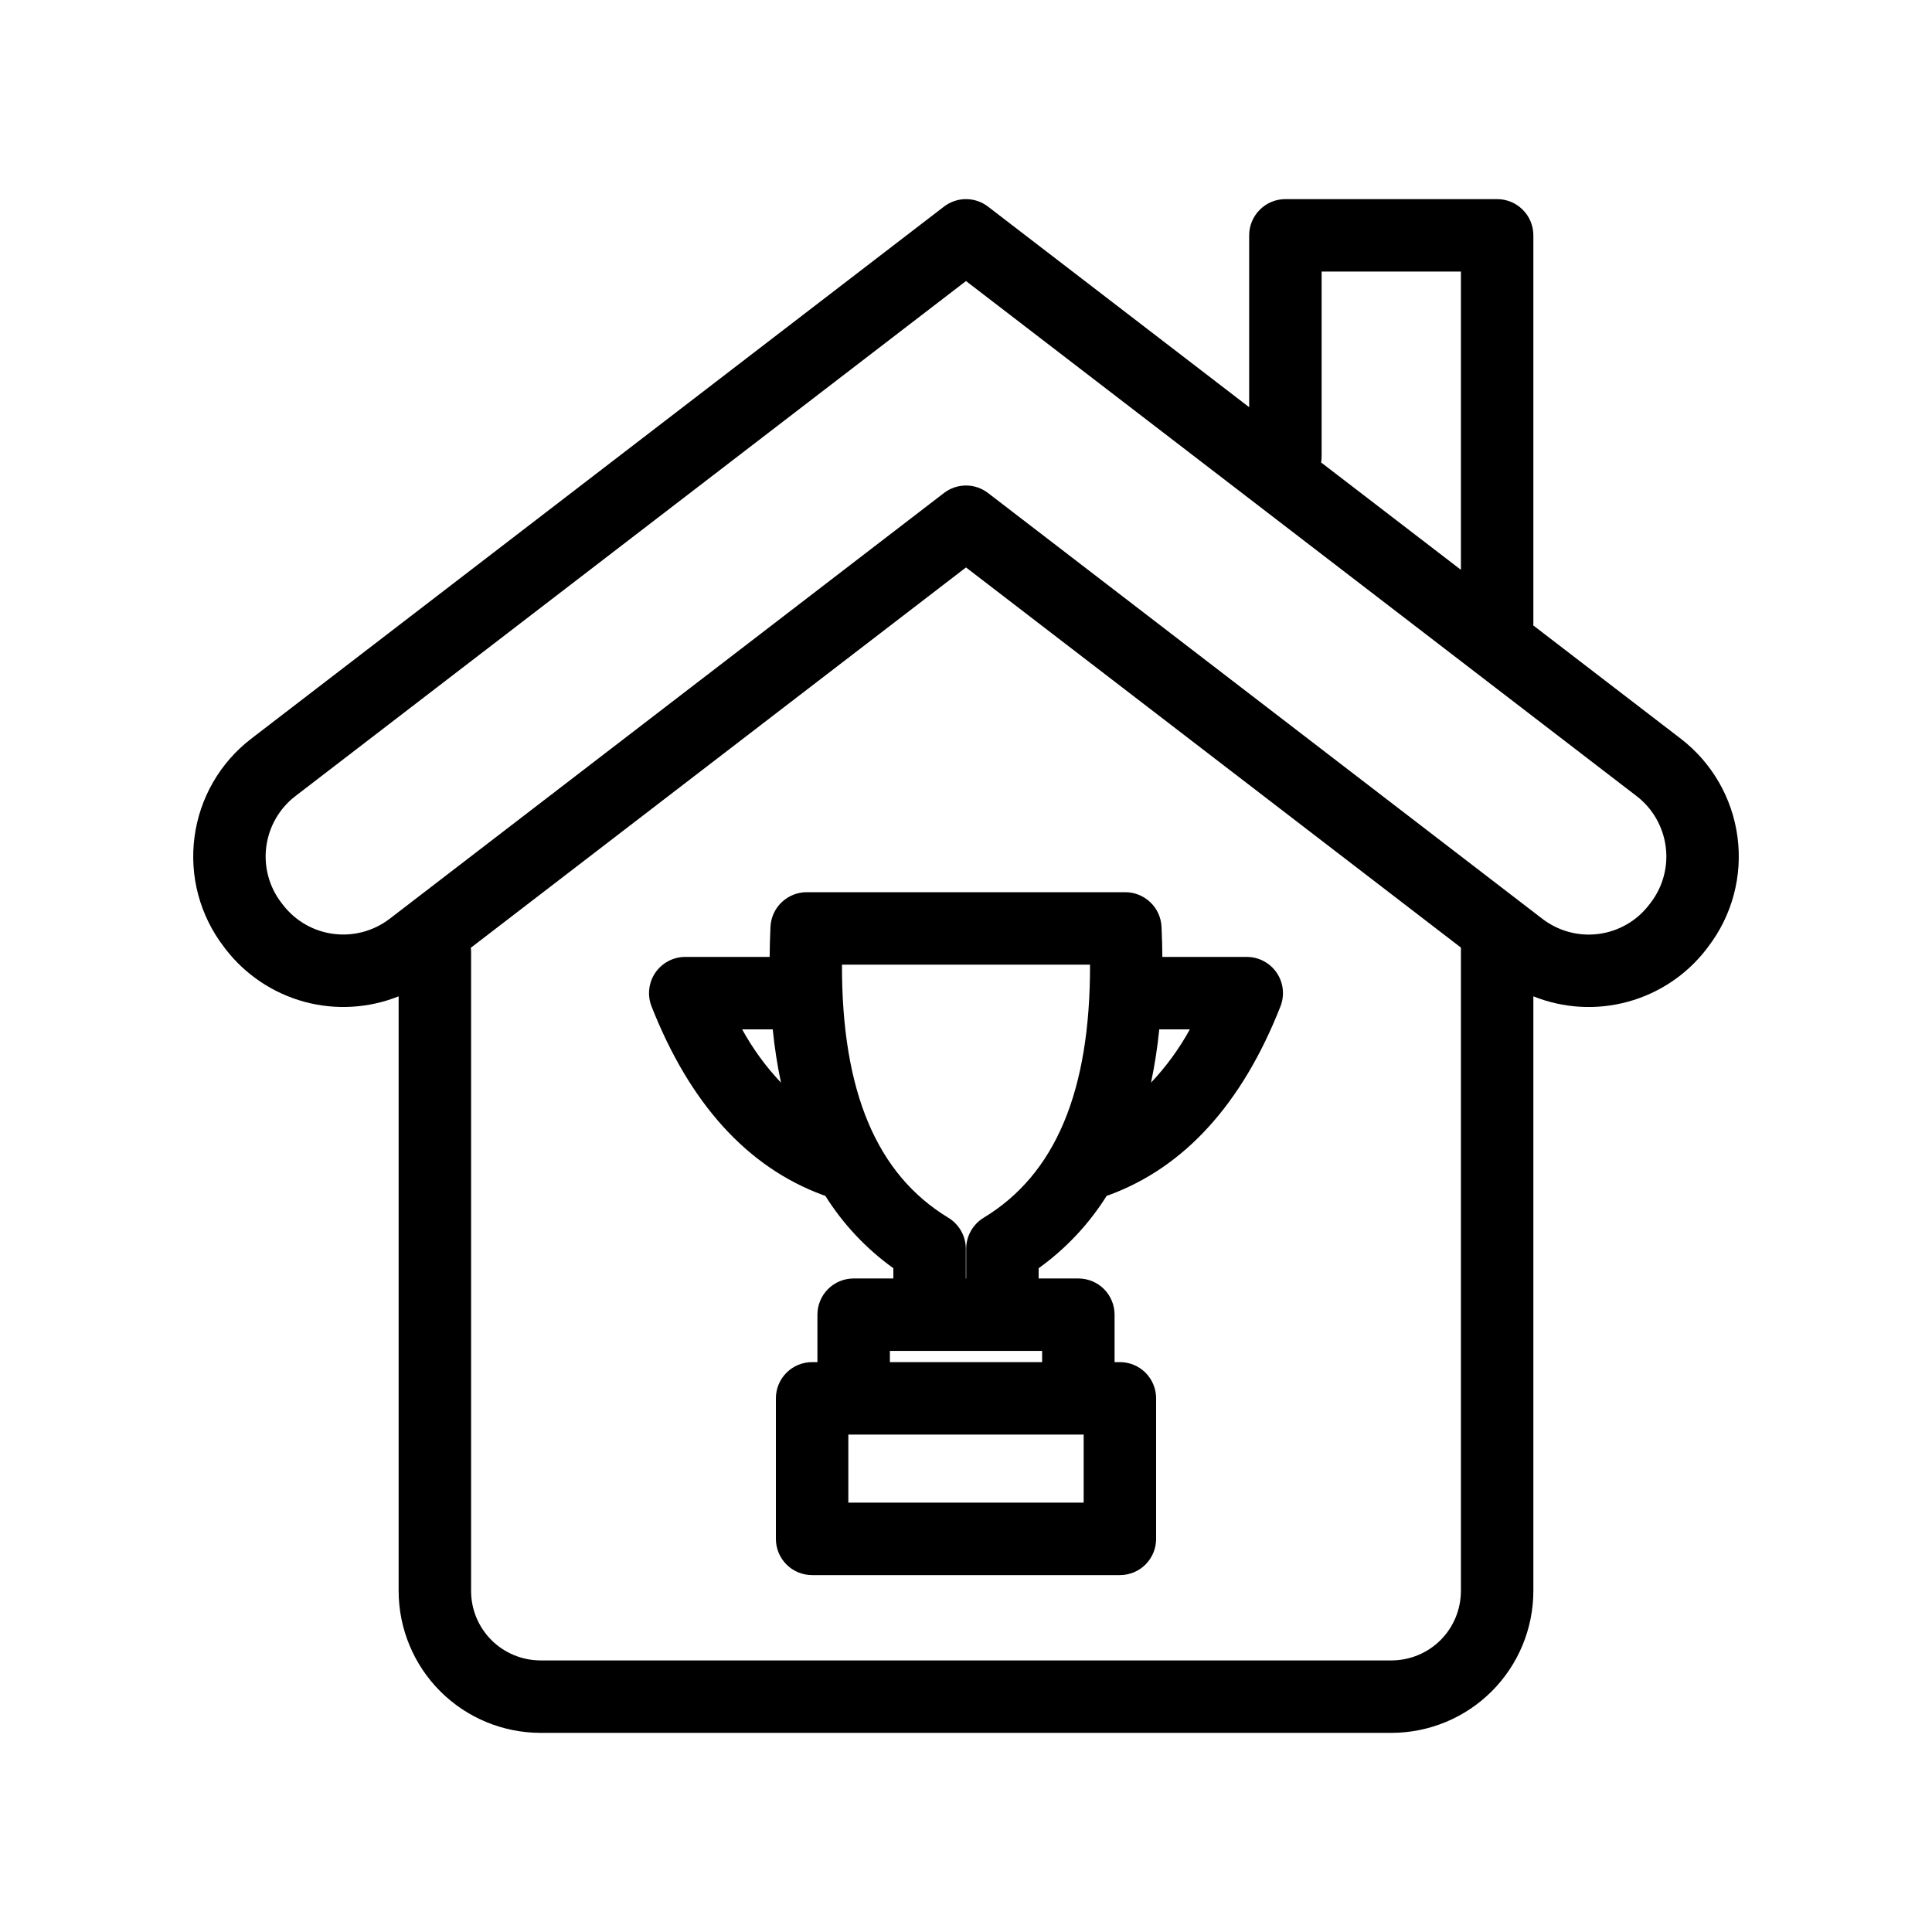 <svg width="24" height="24" viewBox="-3 -3 30 30" fill="none" xmlns="http://www.w3.org/2000/svg">
<path d="M23.101 8.472L20.808 6.711C20.809 6.702 20.81 6.693 20.81 6.683V0.655C20.81 0.505 20.751 0.362 20.645 0.257C20.54 0.151 20.397 0.092 20.247 0.092H16.959C16.81 0.092 16.667 0.151 16.562 0.257C16.456 0.362 16.397 0.505 16.397 0.655V3.323L12.343 0.209C12.244 0.133 12.124 0.092 12 0.092C11.876 0.092 11.756 0.133 11.657 0.209L0.899 8.472C0.415 8.844 0.099 9.394 0.02 9.999C-0.06 10.605 0.104 11.217 0.476 11.702L0.502 11.737C0.81 12.135 1.238 12.422 1.723 12.555C2.208 12.687 2.723 12.658 3.19 12.471V21.705C3.191 22.289 3.423 22.849 3.836 23.262C4.249 23.675 4.809 23.907 5.393 23.908H18.607C19.191 23.907 19.751 23.675 20.164 23.262C20.577 22.849 20.809 22.289 20.81 21.705V12.471C21.277 12.658 21.792 12.688 22.277 12.555C22.762 12.423 23.191 12.136 23.498 11.737L23.524 11.702C23.896 11.217 24.06 10.605 23.98 9.999C23.901 9.394 23.584 8.844 23.101 8.472ZM17.522 4.089V1.217H19.685V5.848L17.514 4.181C17.519 4.15 17.522 4.119 17.522 4.089ZM18.607 22.783H5.393C5.107 22.782 4.833 22.669 4.631 22.467C4.429 22.265 4.315 21.991 4.315 21.705V11.783C4.315 11.761 4.314 11.739 4.311 11.717L12 5.811L19.685 11.714V21.705C19.684 21.991 19.571 22.265 19.369 22.467C19.167 22.669 18.893 22.782 18.607 22.783H18.607ZM22.632 11.017L22.605 11.052C22.415 11.3 22.134 11.461 21.824 11.502C21.514 11.543 21.201 11.459 20.952 11.269L12.343 4.656C12.244 4.58 12.124 4.539 12 4.539C11.876 4.539 11.756 4.58 11.657 4.656L3.048 11.269C2.799 11.458 2.486 11.542 2.176 11.501C1.867 11.461 1.586 11.299 1.395 11.052L1.368 11.017C1.178 10.769 1.094 10.455 1.135 10.146C1.176 9.836 1.337 9.555 1.584 9.364L12 1.364L22.416 9.364C22.663 9.555 22.824 9.836 22.865 10.146C22.906 10.455 22.822 10.769 22.632 11.017H22.632ZM16.359 11.859H15.049C15.048 11.705 15.043 11.549 15.036 11.39C15.029 11.246 14.967 11.109 14.862 11.01C14.757 10.91 14.618 10.854 14.474 10.854H9.526C9.382 10.854 9.243 10.91 9.138 11.01C9.033 11.109 8.971 11.246 8.964 11.39C8.957 11.549 8.952 11.706 8.951 11.859H7.641C7.549 11.859 7.459 11.881 7.378 11.924C7.297 11.967 7.227 12.029 7.176 12.104C7.124 12.18 7.092 12.267 7.082 12.358C7.071 12.45 7.084 12.542 7.117 12.627C7.712 14.14 8.608 15.126 9.78 15.557C9.792 15.561 9.803 15.565 9.815 15.568C10.091 16.008 10.45 16.39 10.872 16.693V16.852H10.256C10.106 16.852 9.963 16.911 9.858 17.016C9.752 17.122 9.693 17.265 9.693 17.414V18.151H9.611C9.461 18.151 9.318 18.21 9.213 18.315C9.107 18.421 9.048 18.564 9.048 18.713V20.896C9.048 21.045 9.107 21.188 9.213 21.294C9.318 21.399 9.461 21.458 9.611 21.458H14.389C14.539 21.458 14.682 21.399 14.787 21.294C14.893 21.188 14.952 21.045 14.952 20.896V18.713C14.952 18.564 14.893 18.421 14.787 18.315C14.682 18.21 14.539 18.151 14.389 18.151H14.307V17.414C14.307 17.265 14.248 17.122 14.142 17.016C14.037 16.911 13.894 16.852 13.744 16.852H13.128V16.693C13.55 16.39 13.909 16.008 14.185 15.568C14.197 15.565 14.209 15.561 14.22 15.557C15.392 15.126 16.288 14.14 16.883 12.627C16.916 12.542 16.929 12.45 16.918 12.358C16.908 12.267 16.876 12.18 16.824 12.104C16.773 12.029 16.703 11.967 16.622 11.924C16.541 11.881 16.451 11.859 16.359 11.859ZM8.524 12.984H8.999C9.027 13.261 9.069 13.537 9.127 13.811C8.891 13.562 8.689 13.284 8.524 12.984ZM13.827 20.333H10.173V19.276H13.827V20.333ZM13.182 18.151H10.818V17.977H13.182V18.151ZM12.274 15.909C12.192 15.959 12.123 16.03 12.076 16.114C12.028 16.198 12.003 16.294 12.003 16.39V16.852H11.997V16.39C11.997 16.294 11.972 16.198 11.924 16.114C11.877 16.03 11.808 15.959 11.726 15.909C10.613 15.236 10.07 13.948 10.074 11.979H13.926C13.93 13.948 13.387 15.236 12.274 15.909ZM14.873 13.811C14.931 13.537 14.973 13.261 15.001 12.984H15.476C15.311 13.284 15.109 13.562 14.873 13.811Z" fill="currentColor"/>
</svg>
